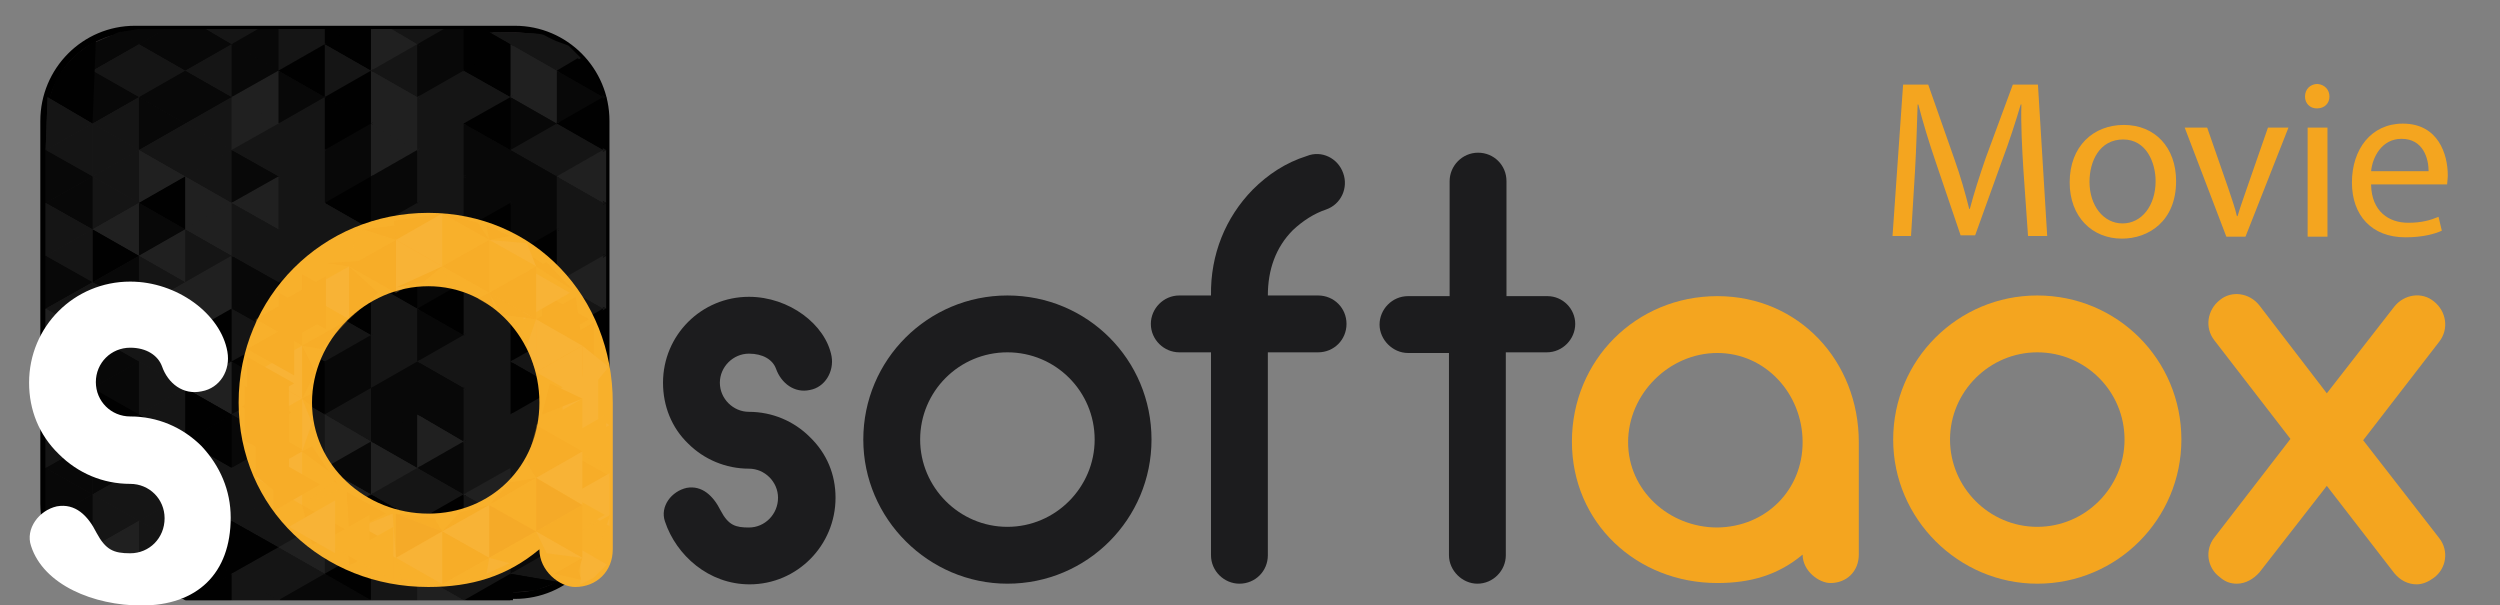 <?xml version="1.0" encoding="utf-8"?>
<!-- Generator: Adobe Illustrator 23.0.2, SVG Export Plug-In . SVG Version: 6.00 Build 0)  -->
<svg version="1.1" xmlns="http://www.w3.org/2000/svg" xmlns:xlink="http://www.w3.org/1999/xlink" x="0px" y="0px"
	 viewBox="0 0 378.2 91.6" style="enable-background:new 0 0 378.2 91.6;" xml:space="preserve">
<rect x="0" y="0" width="378.2" height="91.6" fill="#808080" stroke="none"/>
<style type="text/css">
	.st0{fill:#1C1C1E;}
	.st1{fill:#F4A51F;}
	.st2{fill:#2B2628;stroke:#000000;stroke-miterlimit:10;}
	.st3{fill:#151515;}
	.st4{fill:#010101;}
	.st5{fill:#080808;}
	.st6{fill:#202020;}
	.st7{fill:#FFFFFF;}
	.st8{fill:#F8B02B;}
	.st9{opacity:0.3;}
	.st10{fill:#F4A421;}
	.st11{fill:#F8B850;}
	.st12{fill:#EF9C21;}
</style>
<g id="Layer_1">
	<g>
		<g>
			<path class="st0" d="M126.4,75.3c0,7.2-5.8,13.1-13,13.1c-6.2,0-11.1-4.4-12.8-9.5c-0.8-2.3,1-4.6,3.3-5.1c2.3-0.4,4,1.2,5.1,3.4
				c1.2,2.3,2.3,2.6,4.3,2.6c2.4,0,4.4-2,4.4-4.5c0-2.4-2-4.4-4.4-4.4c-3.5,0-6.8-1.4-9.2-3.8c-2.5-2.4-3.8-5.7-3.8-9.2
				c0-7.2,5.8-13,13-13c6.1,0,11.6,4.2,12.5,9c0.4,2.3-1,4.7-3.3,5.1c-2.3,0.5-4.3-1-5.1-3.2c-0.5-1.4-2-2.3-4.1-2.3
				c-2.4,0-4.4,2-4.4,4.4c0,2.4,2,4.4,4.4,4.4c3.5,0,6.8,1.4,9.2,3.8C125.1,68.6,126.4,71.8,126.4,75.3z"/>
			<path class="st0" d="M130.6,66.5c0-12.1,9.8-21.8,21.8-21.8c12.1,0,21.8,9.7,21.8,21.8c0,12-9.7,21.8-21.8,21.8
				C140.5,88.3,130.6,78.5,130.6,66.5z M139.2,66.5c0,7.2,5.9,13.2,13.2,13.2c7.3,0,13.2-6,13.2-13.2c0-7.3-5.9-13.2-13.2-13.2
				C145.1,53.3,139.2,59.2,139.2,66.5z"/>
			<path class="st0" d="M203.7,49c0,2.4-1.9,4.3-4.3,4.3h-7.6V84c0,2.4-1.9,4.3-4.3,4.3c-2.3,0-4.3-1.9-4.3-4.3V53.3h-4.8
				c-2.3,0-4.3-1.9-4.3-4.3c0-2.3,1.9-4.3,4.3-4.3h4.8c-0.1-6.2,2.2-11.8,6.3-16c2.3-2.3,5-4.1,8.2-5.1c2.2-0.9,4.7,0.3,5.5,2.6
				c0.8,2.2-0.3,4.7-2.6,5.5c-1.8,0.6-3.5,1.7-5,3.1c-2.6,2.6-3.8,6-3.8,9.9h7.6C201.8,44.7,203.7,46.6,203.7,49z"/>
			<path class="st0" d="M238.3,49c0,2.3-1.9,4.3-4.3,4.3h-6.2v30.7c0,2.3-1.9,4.3-4.3,4.3c-2.3,0-4.3-2-4.3-4.3V53.4H213
				c-2.3,0-4.3-2-4.3-4.3c0-2.3,1.9-4.3,4.3-4.3h6.3V27.4c0-2.3,1.9-4.3,4.3-4.3c2.4,0,4.3,1.9,4.3,4.3v17.4h6.2
				C236.4,44.8,238.3,46.7,238.3,49z"/>
			<path class="st1" d="M281.2,66.9v17c0,2.5-1.8,4.3-4.3,4.3c-1.7,0-4.2-1.8-4.2-4.3c-3.7,3.1-7.9,4.3-12.9,4.3
				c-12.2,0-22-9.1-22-21.4s9.7-22,22-22S281.2,54.6,281.2,66.9z M272.7,66.9c0-7.3-5.6-13.5-12.9-13.5c-7.3,0-13.5,6.2-13.5,13.5
				c0,7.3,6.2,12.9,13.5,12.9C267.2,79.7,272.7,74.1,272.7,66.9z"/>
			<path class="st1" d="M286.4,66.5c0-12.1,9.8-21.8,21.8-21.8c12.1,0,21.8,9.7,21.8,21.8c0,12-9.7,21.8-21.8,21.8
				C296.3,88.3,286.4,78.5,286.4,66.5z M295,66.5c0,7.2,5.9,13.2,13.2,13.2c7.3,0,13.2-6,13.2-13.2c0-7.3-5.9-13.2-13.2-13.2
				C301,53.3,295,59.2,295,66.5z"/>
			<path class="st1" d="M369,81.4c1.5,1.9,1.1,4.6-0.8,6c-0.8,0.6-1.7,1-2.6,1c-1.3,0-2.5-0.6-3.4-1.7L352,73.5l-10.2,13.1
				c-0.9,1-2.1,1.7-3.4,1.7c-1,0-1.8-0.3-2.6-1c-1.9-1.4-2.3-4.1-0.8-6l11.5-14.9l-11.5-14.9c-1.5-1.9-1.1-4.6,0.8-6.1
				c1.8-1.5,4.5-1.1,6,0.8L352,59.5l10.2-13.1c1.5-1.9,4.2-2.3,6-0.8c1.9,1.5,2.3,4.2,0.8,6.1l-11.5,14.9L369,81.4z"/>
		</g>
	</g>
	<g>
		<path class="st1" d="M306.1,25.7c-0.2-3.2-0.4-7-0.3-9.9h-0.1c-0.8,2.7-1.7,5.5-2.9,8.7l-4,11.1h-2.2l-3.7-10.9
			c-1.1-3.2-2-6.2-2.7-8.9h-0.1c-0.1,2.9-0.2,6.7-0.4,10.1l-0.6,9.8h-2.8l1.6-22.9h3.8l3.9,11.1c1,2.8,1.7,5.3,2.3,7.7h0.1
			c0.6-2.3,1.4-4.8,2.4-7.7l4.1-11.1h3.8l1.4,22.9h-2.9L306.1,25.7z"/>
		<path class="st1" d="M329.2,27.4c0,6.1-4.2,8.7-8.2,8.7c-4.5,0-7.9-3.3-7.9-8.5c0-5.5,3.6-8.7,8.2-8.7
			C326,18.9,329.2,22.3,329.2,27.4z M316.1,27.5c0,3.6,2.1,6.3,5,6.3c2.9,0,5-2.7,5-6.4c0-2.8-1.4-6.3-4.9-6.3
			C317.6,21.1,316.1,24.4,316.1,27.5z"/>
		<path class="st1" d="M333.9,19.3l3.2,9.2c0.5,1.5,1,2.9,1.3,4.2h0.1c0.4-1.4,0.9-2.7,1.4-4.2l3.2-9.2h3.1l-6.5,16.5h-2.9
			l-6.3-16.5H333.9z"/>
		<path class="st1" d="M352.4,14.6c0,1-0.7,1.8-1.9,1.8c-1.1,0-1.8-0.8-1.8-1.8c0-1.1,0.8-1.9,1.9-1.9
			C351.7,12.8,352.4,13.6,352.4,14.6z M349.1,35.7V19.3h3v16.5H349.1z"/>
		<path class="st1" d="M358.7,28c0.1,4,2.7,5.7,5.6,5.7c2.1,0,3.4-0.4,4.6-0.9l0.5,2.1c-1.1,0.5-2.9,1-5.5,1c-5.1,0-8.1-3.3-8.1-8.3
			c0-5,2.9-8.9,7.7-8.9c5.4,0,6.8,4.7,6.8,7.8c0,0.6-0.1,1.1-0.1,1.4H358.7z M367.4,25.9c0-1.9-0.8-4.9-4.1-4.9
			c-3,0-4.4,2.8-4.6,4.9H367.4z"/>
	</g>
</g>
<g id="Layer_2">
</g>
<g id="Layer_3">
	<path class="st2" d="M91.7,76.2c0,7.7-6.2,13.9-13.8,13.9H20.4c-7.6,0-13.8-6.2-13.8-13.9V18.3c0-7.7,6.2-13.9,13.8-13.9h57.5
		c7.6,0,13.8,6.2,13.8,13.9V76.2z"/>
	<g>
		<polygon class="st3" points="84.1,6.2 84.6,10.7 87.9,8.8 86,6.9 		"/>
		<polygon class="st4" points="91.7,14.7 84.6,10.7 87.9,8.8 89.8,10.7 		"/>
		<polygon class="st5" points="84.6,10.7 91.7,14.7 84.6,18.7 		"/>
		<polygon class="st4" points="91.7,22.7 84.6,18.7 91.7,14.7 		"/>
		<polygon class="st3" points="84.6,18.7 91.7,22.7 84.6,26.7 		"/>
		<polygon class="st6" points="91.7,30.7 84.6,26.7 91.7,22.7 		"/>
		<polygon class="st3" points="84.6,26.7 91.7,30.7 84.6,34.7 		"/>
		<polygon class="st3" points="91.7,38.7 84.6,34.7 91.7,30.7 		"/>
		<polygon class="st3" points="84.6,34.7 91.7,38.7 84.6,42.7 		"/>
		<polygon class="st6" points="91.7,46.7 84.6,42.7 91.7,38.7 		"/>
		<polygon class="st3" points="84.6,42.7 91.7,46.7 84.6,50.7 		"/>
		<polygon class="st4" points="91.7,54.7 84.6,50.7 91.7,46.7 		"/>
		<polygon class="st3" points="84.6,50.7 91.7,54.7 84.6,58.7 		"/>
		<polygon class="st5" points="91.7,62.7 84.6,58.7 91.7,54.7 		"/>
		<polygon class="st3" points="84.6,58.7 91.7,62.7 84.6,66.8 		"/>
		<polygon class="st5" points="91.7,70.8 84.6,66.8 91.7,62.7 		"/>
		<polygon class="st3" points="84.6,66.8 91.7,70.8 84.6,74.8 		"/>
		<polygon class="st3" points="91.7,78.8 84.6,74.8 91.7,70.8 		"/>
		<polygon class="st4" points="84.6,74.8 91.7,78.8 84.6,82.8 		"/>
		<path class="st6" d="M88.7,85.1l-4-2.3l7.1-4c0,0-0.9,2.8-1.3,3.7C90.1,83.2,88.7,85.1,88.7,85.1z"/>
		<polygon class="st5" points="84.6,88 86.7,87 88.7,85.1 84.6,82.8 84.6,88 		"/>
		<path class="st3" d="M79.5,5l-5.1-0.1l10.3,5.8l-0.6-4.5c0,0-1.1-0.5-1.8-0.9C81.6,5,79.5,5,79.5,5z"/>
		<polygon class="st6" points="77.6,6.7 84.6,10.7 77.6,14.7 		"/>
		<polygon class="st6" points="84.6,18.7 77.6,14.7 84.6,10.7 		"/>
		<polygon class="st5" points="77.6,14.7 84.6,18.7 77.6,22.7 		"/>
		<polygon class="st3" points="84.6,26.7 77.6,22.7 84.6,18.7 		"/>
		<polygon class="st5" points="77.6,22.7 84.6,26.7 77.6,30.7 		"/>
		<polygon class="st5" points="84.6,34.7 77.6,30.7 84.6,26.7 		"/>
		<polygon class="st5" points="77.6,30.7 84.6,34.7 77.6,38.7 		"/>
		<polygon class="st4" points="84.6,42.7 77.6,38.7 84.6,34.7 		"/>
		<polygon class="st4" points="77.6,38.7 84.6,42.7 77.6,46.7 		"/>
		<polygon class="st3" points="84.6,50.7 77.6,46.7 84.6,42.7 		"/>
		<polygon class="st4" points="77.6,46.7 84.6,50.7 77.6,54.7 		"/>
		<polygon class="st3" points="84.6,58.7 77.6,54.7 84.6,50.7 		"/>
		<polygon class="st4" points="77.6,54.7 84.6,58.7 77.6,62.7 		"/>
		<polygon class="st3" points="84.6,66.8 77.6,62.7 84.6,58.7 		"/>
		<polygon class="st3" points="77.6,62.7 84.6,66.8 77.6,70.8 		"/>
		<polygon class="st3" points="84.6,74.8 77.6,70.8 84.6,66.8 		"/>
		<polygon class="st3" points="77.6,70.8 84.6,74.8 77.6,78.8 		"/>
		<polygon class="st3" points="84.6,82.8 77.6,78.8 84.6,74.8 		"/>
		<polygon class="st5" points="77.6,78.8 84.6,82.8 77.6,86.8 		"/>
		<polygon class="st3" points="84.6,88 84.6,82.8 77.6,86.8 84.6,88 		"/>
		<polygon class="st4" points="84.6,88 77.6,86.8 77.6,89.6 81.1,89.3 		"/>
		<polygon class="st4" points="70.5,4.4 70.5,10.7 77.6,6.7 73.6,4.4 		"/>
		<polygon class="st4" points="77.6,14.7 70.5,10.7 77.6,6.7 		"/>
		<polygon class="st3" points="70.5,10.7 77.6,14.7 70.5,18.7 		"/>
		<polygon class="st4" points="77.6,22.7 70.5,18.7 77.6,14.7 		"/>
		<polygon class="st5" points="70.5,18.7 77.6,22.7 70.5,26.7 		"/>
		<polygon class="st5" points="77.6,30.7 70.5,26.7 77.6,22.7 		"/>
		<polygon class="st5" points="70.5,26.7 77.6,30.7 70.5,34.7 		"/>
		<polygon class="st4" points="77.6,38.7 70.5,34.7 77.6,30.7 		"/>
		<polygon class="st3" points="70.5,34.7 77.6,38.7 70.5,42.7 		"/>
		<polygon class="st6" points="77.6,46.7 70.5,42.7 77.6,38.7 		"/>
		<polygon class="st3" points="70.5,42.7 77.6,46.7 70.5,50.7 		"/>
		<polygon class="st3" points="77.6,54.7 70.5,50.7 77.6,46.7 		"/>
		<polygon class="st3" points="70.5,50.7 77.6,54.7 70.5,58.7 		"/>
		<polygon class="st3" points="77.6,62.7 70.5,58.7 77.6,54.7 		"/>
		<polygon class="st3" points="70.5,58.7 77.6,62.7 70.5,66.8 		"/>
		<polygon class="st3" points="77.6,70.8 70.5,66.8 77.6,62.7 		"/>
		<polygon class="st3" points="70.5,66.8 77.6,70.8 70.5,74.8 		"/>
		<polygon class="st6" points="77.6,78.8 70.5,74.8 77.6,70.8 		"/>
		<polygon class="st3" points="70.5,74.8 77.6,78.8 70.5,82.8 		"/>
		<polygon class="st3" points="77.6,86.8 70.5,82.8 77.6,78.8 		"/>
		<polygon class="st3" points="70.6,90.8 77.6,86.8 70.5,82.8 70.5,90.8 		"/>
		<polygon class="st4" points="77.6,90.8 77.6,86.8 70.6,90.8 		"/>
		<polygon class="st3" points="63.5,4.4 63.5,6.7 67.4,4.4 		"/>
		<polygon class="st5" points="67.4,4.4 63.5,6.7 70.5,10.7 70.5,4.4 		"/>
		<polygon class="st5" points="63.5,6.7 70.5,10.7 63.5,14.7 		"/>
		<polygon class="st3" points="70.5,18.7 63.5,14.7 70.5,10.7 		"/>
		<polygon class="st3" points="63.5,14.7 70.5,18.7 63.5,22.7 		"/>
		<polygon class="st3" points="70.5,26.7 63.5,22.7 70.5,18.7 		"/>
		<polygon class="st3" points="63.5,22.7 70.5,26.7 63.5,30.7 		"/>
		<polygon class="st3" points="70.5,34.7 63.5,30.7 70.5,26.7 		"/>
		<polygon class="st3" points="63.5,30.7 70.5,34.7 63.5,38.7 		"/>
		<polygon class="st3" points="70.5,42.7 63.5,38.7 70.5,34.7 		"/>
		<polygon class="st5" points="63.5,38.7 70.5,42.7 63.5,46.7 		"/>
		<polygon class="st4" points="70.5,50.7 63.5,46.7 70.5,42.7 		"/>
		<polygon class="st5" points="63.5,46.7 70.5,50.7 63.5,54.7 		"/>
		<polygon class="st3" points="70.5,58.7 63.5,54.7 70.5,50.7 		"/>
		<polygon class="st5" points="63.5,54.7 70.5,58.7 63.5,62.7 		"/>
		<polygon class="st5" points="70.5,66.8 63.5,62.7 70.5,58.7 		"/>
		<polygon class="st6" points="63.5,62.7 70.5,66.8 63.5,70.8 		"/>
		<polygon class="st5" points="70.5,74.8 63.5,70.8 70.5,66.8 		"/>
		<polygon class="st3" points="63.5,70.8 70.5,74.8 63.5,78.8 		"/>
		<polygon class="st4" points="70.5,82.8 63.5,78.8 70.5,74.8 		"/>
		<polygon class="st4" points="63.5,78.8 70.5,82.8 63.5,86.8 		"/>
		<polygon class="st3" points="70.5,90.8 70.5,82.8 63.5,86.8 70.5,90.8 		"/>
		<polygon class="st6" points="70.5,90.8 63.5,86.8 63.5,90.8 		"/>
		<polygon class="st3" points="59.5,4.4 63.5,6.7 63.5,4.4 		"/>
		<polygon class="st6" points="56.4,4.4 56.4,10.7 63.5,6.7 59.5,4.4 		"/>
		<polygon class="st3" points="63.5,14.7 56.4,10.7 63.5,6.7 		"/>
		<polygon class="st6" points="56.4,10.7 63.5,14.7 56.4,18.7 		"/>
		<polygon class="st6" points="63.5,22.7 56.4,18.7 63.5,14.7 		"/>
		<polygon class="st6" points="56.4,18.7 63.5,22.7 56.4,26.7 		"/>
		<polygon class="st5" points="63.5,30.7 56.4,26.7 63.5,22.7 		"/>
		<polygon class="st5" points="56.4,26.7 63.5,30.7 56.4,34.7 		"/>
		<polygon class="st3" points="63.5,38.7 56.4,34.7 63.5,30.7 		"/>
		<polygon class="st6" points="56.4,34.7 63.5,38.7 56.4,42.7 		"/>
		<polygon class="st4" points="63.5,46.7 56.4,42.7 63.5,38.7 		"/>
		<polygon class="st3" points="56.4,42.7 63.5,46.7 56.4,50.7 		"/>
		<polygon class="st3" points="63.5,54.7 56.4,50.7 63.5,46.7 		"/>
		<polygon class="st3" points="56.4,50.7 63.5,54.7 56.4,58.7 		"/>
		<polygon class="st5" points="63.5,62.7 56.4,58.7 63.5,54.7 		"/>
		<polygon class="st5" points="56.4,58.7 63.5,62.7 56.4,66.8 		"/>
		<polygon class="st5" points="63.5,70.8 56.4,66.8 63.5,62.7 		"/>
		<polygon class="st6" points="56.4,66.8 63.5,70.8 56.4,74.8 		"/>
		<polygon class="st3" points="63.5,78.8 56.4,74.8 63.5,70.8 		"/>
		<polygon class="st4" points="56.4,74.8 63.5,78.8 56.4,82.8 		"/>
		<polygon class="st3" points="63.5,86.8 56.4,82.8 63.5,78.8 		"/>
		<polygon class="st3" points="56.4,90.8 63.5,86.8 56.4,82.8 56.4,90.8 		"/>
		<polygon class="st3" points="63.5,90.8 63.5,86.8 56.4,90.8 		"/>
		<polygon class="st4" points="49.3,4.4 49.3,6.7 53.3,4.4 		"/>
		<polygon class="st4" points="53.3,4.4 49.3,6.7 56.4,10.7 56.4,4.4 		"/>
		<polygon class="st3" points="49.3,6.7 56.4,10.7 49.3,14.7 		"/>
		<polygon class="st4" points="56.4,18.7 49.3,14.7 56.4,10.7 		"/>
		<polygon class="st4" points="49.3,14.7 56.4,18.7 49.3,22.7 		"/>
		<polygon class="st5" points="56.4,26.7 49.3,22.7 56.4,18.7 		"/>
		<polygon class="st5" points="49.3,22.7 56.4,26.7 49.3,30.7 		"/>
		<polygon class="st4" points="56.4,34.7 49.3,30.7 56.4,26.7 		"/>
		<polygon class="st3" points="49.3,30.7 56.4,34.7 49.3,38.7 		"/>
		<polygon class="st6" points="56.4,42.7 49.3,38.7 56.4,34.7 		"/>
		<polygon class="st5" points="49.3,38.7 56.4,42.7 49.3,46.7 		"/>
		<polygon class="st4" points="56.4,50.7 49.3,46.7 56.4,42.7 		"/>
		<polygon class="st3" points="49.3,46.7 56.4,50.7 49.3,54.7 		"/>
		<polygon class="st5" points="56.4,58.7 49.3,54.7 56.4,50.7 		"/>
		<polygon class="st5" points="49.3,54.7 56.4,58.7 49.3,62.7 		"/>
		<polygon class="st3" points="56.4,66.8 49.3,62.7 56.4,58.7 		"/>
		<polygon class="st6" points="49.3,62.7 56.4,66.8 49.3,70.8 		"/>
		<polygon class="st5" points="56.4,74.8 49.3,70.8 56.4,66.8 		"/>
		<polygon class="st6" points="49.3,70.8 56.4,74.8 49.3,78.8 		"/>
		<polygon class="st4" points="56.4,82.8 49.3,78.8 56.4,74.8 		"/>
		<polygon class="st3" points="49.3,78.8 56.4,82.8 49.3,86.8 		"/>
		<polygon class="st4" points="56.4,90.8 56.4,82.8 49.3,86.8 56.3,90.8 		"/>
		<polygon class="st5" points="56.3,90.8 49.3,86.8 49.3,90.8 		"/>
		<polygon class="st3" points="45.3,4.4 49.3,6.7 49.3,4.4 		"/>
		<polygon class="st3" points="42.3,4.4 42.3,10.7 49.3,6.7 45.3,4.4 		"/>
		<polygon class="st4" points="49.3,14.7 42.3,10.7 49.3,6.7 		"/>
		<polygon class="st5" points="42.3,10.7 49.3,14.7 42.3,18.7 		"/>
		<polygon class="st3" points="49.3,22.7 42.3,18.7 49.3,14.7 		"/>
		<polygon class="st3" points="42.3,18.7 49.3,22.7 42.3,26.7 		"/>
		<polygon class="st3" points="49.3,30.7 42.3,26.7 49.3,22.7 		"/>
		<polygon class="st3" points="42.3,26.7 49.3,30.7 42.3,34.7 		"/>
		<polygon class="st3" points="49.3,38.7 42.3,34.7 49.3,30.7 		"/>
		<polygon class="st3" points="42.3,34.7 49.3,38.7 42.3,42.7 		"/>
		<polygon class="st5" points="49.3,46.7 42.3,42.7 49.3,38.7 		"/>
		<polygon class="st4" points="42.3,42.7 49.3,46.7 42.3,50.7 		"/>
		<polygon class="st3" points="49.3,54.7 42.3,50.7 49.3,46.7 		"/>
		<polygon class="st4" points="42.3,50.7 49.3,54.7 42.3,58.7 		"/>
		<polygon class="st4" points="49.3,62.7 42.3,58.7 49.3,54.7 		"/>
		<polygon class="st3" points="42.3,58.7 49.3,62.7 42.3,66.8 		"/>
		<polygon class="st3" points="49.3,70.8 42.3,66.8 49.3,62.7 		"/>
		<polygon class="st4" points="42.3,66.8 49.3,70.8 42.3,74.8 		"/>
		<polygon class="st3" points="49.3,78.8 42.3,74.8 49.3,70.8 		"/>
		<polygon class="st3" points="42.3,74.8 49.3,78.8 42.3,82.8 		"/>
		<polygon class="st6" points="49.3,86.8 42.3,82.8 49.3,78.8 		"/>
		<polygon class="st3" points="42.3,90.8 49.3,86.8 42.3,82.8 42.3,90.8 		"/>
		<polygon class="st5" points="49.3,90.8 49.3,86.8 42.3,90.8 		"/>
		<polygon class="st3" points="35.2,4.4 35.2,6.7 39.2,4.4 		"/>
		<polygon class="st5" points="39.2,4.4 35.2,6.7 42.3,10.7 42.3,4.4 		"/>
		<polygon class="st5" points="35.2,6.7 42.3,10.7 35.2,14.7 		"/>
		<polygon class="st6" points="42.3,18.7 35.2,14.7 42.3,10.7 		"/>
		<polygon class="st6" points="35.2,14.7 42.3,18.7 35.2,22.7 		"/>
		<polygon class="st3" points="42.3,26.7 35.2,22.7 42.3,18.7 		"/>
		<polygon class="st5" points="35.2,22.7 42.3,26.7 35.2,30.7 		"/>
		<polygon class="st6" points="42.3,34.7 35.2,30.7 42.3,26.7 		"/>
		<polygon class="st3" points="35.2,30.7 42.3,34.7 35.2,38.7 		"/>
		<polygon class="st3" points="42.3,42.7 35.2,38.7 42.3,34.7 		"/>
		<polygon class="st5" points="35.2,38.7 42.3,42.7 35.2,46.7 		"/>
		<polygon class="st5" points="42.3,50.7 35.2,46.7 42.3,42.7 		"/>
		<polygon class="st3" points="35.2,46.7 42.3,50.7 35.2,54.7 		"/>
		<polygon class="st4" points="42.3,58.7 35.2,54.7 42.3,50.7 		"/>
		<polygon class="st5" points="35.2,54.7 42.3,58.7 35.2,62.7 		"/>
		<polygon class="st3" points="42.3,66.8 35.2,62.7 42.3,58.7 		"/>
		<polygon class="st5" points="35.2,62.7 42.3,66.8 35.2,70.8 		"/>
		<polygon class="st3" points="42.3,74.8 35.2,70.8 42.3,66.8 		"/>
		<polygon class="st3" points="35.2,70.8 42.3,74.8 35.2,78.8 		"/>
		<polygon class="st3" points="42.3,82.8 35.2,78.8 42.3,74.8 		"/>
		<polygon class="st4" points="35.2,78.8 42.3,82.8 35.2,86.8 		"/>
		<polygon class="st3" points="42.3,90.8 42.3,82.8 35.2,86.8 42.2,90.8 		"/>
		<polygon class="st3" points="42.2,90.8 35.2,86.8 35.2,90.8 		"/>
		<polygon class="st3" points="31.2,4.4 35.2,6.7 35.2,4.4 		"/>
		<polygon class="st5" points="28.1,4.4 28.1,10.7 35.2,6.7 31.2,4.4 		"/>
		<polygon class="st3" points="35.2,14.7 28.1,10.7 35.2,6.7 		"/>
		<polygon class="st5" points="28.1,10.7 35.2,14.7 28.1,18.7 		"/>
		<polygon class="st3" points="35.2,22.7 28.1,18.7 35.2,14.7 		"/>
		<polygon class="st3" points="28.1,18.7 35.2,22.7 28.1,26.7 		"/>
		<polygon class="st3" points="35.2,30.7 28.1,26.7 35.2,22.7 		"/>
		<polygon class="st6" points="28.1,26.7 35.2,30.7 28.1,34.7 		"/>
		<polygon class="st6" points="35.2,38.7 28.1,34.7 35.2,30.7 		"/>
		<polygon class="st3" points="28.1,34.7 35.2,38.7 28.1,42.7 		"/>
		<polygon class="st6" points="35.2,46.7 28.1,42.7 35.2,38.7 		"/>
		<polygon class="st6" points="28.1,42.7 35.2,46.7 28.1,50.7 		"/>
		<polygon class="st4" points="35.2,54.7 28.1,50.7 35.2,46.7 		"/>
		<polygon class="st5" points="28.1,50.7 35.2,54.7 28.1,58.7 		"/>
		<polygon class="st6" points="35.2,62.7 28.1,58.7 35.2,54.7 		"/>
		<polygon class="st4" points="28.1,58.7 35.2,62.7 28.1,66.8 		"/>
		<polygon class="st4" points="35.2,70.8 28.1,66.8 35.2,62.7 		"/>
		<polygon class="st3" points="28.1,66.8 35.2,70.8 28.1,74.8 		"/>
		<polygon class="st3" points="35.2,78.8 28.1,74.8 35.2,70.8 		"/>
		<polygon class="st3" points="28.1,74.8 35.2,78.8 28.1,82.8 		"/>
		<polygon class="st4" points="35.2,86.8 28.1,82.8 35.2,78.8 		"/>
		<polygon class="st4" points="28.2,90.8 35.2,86.8 28.1,82.8 28.1,90.8 		"/>
		<polygon class="st4" points="35.2,90.8 35.2,86.8 28.2,90.8 		"/>
		<polygon class="st5" points="21.1,4.4 21.1,6.7 25,4.4 		"/>
		<polygon class="st5" points="25,4.4 21.1,6.7 28.1,10.7 28.1,4.4 		"/>
		<polygon class="st3" points="21.1,6.7 28.1,10.7 21.1,14.7 		"/>
		<polygon class="st5" points="28.1,18.7 21.1,14.7 28.1,10.7 		"/>
		<polygon class="st5" points="21.1,14.7 28.1,18.7 21.1,22.7 		"/>
		<polygon class="st3" points="28.1,26.7 21.1,22.7 28.1,18.7 		"/>
		<polygon class="st6" points="21.1,22.7 28.1,26.7 21.1,30.7 		"/>
		<polygon class="st4" points="28.1,34.7 21.1,30.7 28.1,26.7 		"/>
		<polygon class="st5" points="21.1,30.7 28.1,34.7 21.1,38.7 		"/>
		<polygon class="st6" points="28.1,42.7 21.1,38.7 28.1,34.7 		"/>
		<polygon class="st3" points="21.1,38.7 28.1,42.7 21.1,46.7 		"/>
		<polygon class="st6" points="28.1,50.7 21.1,46.7 28.1,42.7 		"/>
		<polygon class="st3" points="21.1,46.7 28.1,50.7 21.1,54.7 		"/>
		<polygon class="st3" points="28.1,58.7 21.1,54.7 28.1,50.7 		"/>
		<polygon class="st3" points="21.1,54.7 28.1,58.7 21.1,62.7 		"/>
		<polygon class="st3" points="28.1,66.8 21.1,62.7 28.1,58.7 		"/>
		<polygon class="st4" points="21.1,62.7 28.1,66.8 21.1,70.8 		"/>
		<polygon class="st3" points="28.1,74.8 21.1,70.8 28.1,66.8 		"/>
		<polygon class="st3" points="21.1,70.8 28.1,74.8 21.1,78.8 		"/>
		<polygon class="st3" points="28.1,82.8 21.1,78.8 28.1,74.8 		"/>
		<polygon class="st3" points="21.1,78.8 28.1,82.8 21.1,86.8 		"/>
		<polygon class="st5" points="28.1,90.8 28.1,82.8 21.1,86.8 28.1,90.8 		"/>
		<polygon class="st3" points="28.1,89.6 21.1,86.8 21.1,89.6 		"/>
		<polygon class="st5" points="18,4.9 21.1,6.7 21.1,4.4 		"/>
		<polygon class="st5" points="14.5,6.4 14,10.7 21.1,6.7 18.2,4.8 		"/>
		<polygon class="st3" points="21.1,14.7 14,10.7 21.1,6.7 		"/>
		<polygon class="st5" points="14,10.7 21.1,14.7 14,18.7 		"/>
		<polygon class="st3" points="21.1,22.7 14,18.7 21.1,14.7 		"/>
		<polygon class="st3" points="14,18.7 21.1,22.7 14,26.7 		"/>
		<polygon class="st3" points="21.1,30.7 14,26.7 21.1,22.7 		"/>
		<polygon class="st3" points="14,26.7 21.1,30.7 14,34.7 		"/>
		<polygon class="st6" points="21.1,38.7 14,34.7 21.1,30.7 		"/>
		<polygon class="st4" points="14,34.7 21.1,38.7 14,42.7 		"/>
		<polygon class="st5" points="21.1,46.7 14,42.7 21.1,38.7 		"/>
		<polygon class="st3" points="14,42.7 21.1,46.7 14,50.7 		"/>
		<polygon class="st3" points="21.1,54.7 14,50.7 21.1,46.7 		"/>
		<polygon class="st5" points="14,50.7 21.1,54.7 14,58.7 		"/>
		<polygon class="st5" points="21.1,62.7 14,58.7 21.1,54.7 		"/>
		<polygon class="st4" points="14,58.7 21.1,62.7 14,66.8 		"/>
		<polygon class="st5" points="21.1,70.8 14,66.8 21.1,62.7 		"/>
		<polygon class="st5" points="14,66.8 21.1,70.8 14,74.8 		"/>
		<polygon class="st3" points="21.1,78.8 14,74.8 21.1,70.8 		"/>
		<polygon class="st3" points="14,74.8 21.1,78.8 14,82.8 		"/>
		<polygon class="st6" points="21.1,86.8 14,82.8 21.1,78.8 		"/>
		<polygon class="st6" points="14.5,88.1 21.1,86.8 14,82.8 13.8,87.7 		"/>
		<path class="st5" d="M21.1,89.5v-2.8l-4.3,2.3c0,0,1.6,0.4,2.1,0.5C19.4,89.6,21.1,89.5,21.1,89.5z"/>
		<path class="st4" d="M14,18.7l-6.5-3.8c0,0,0.8-2.7,1.3-3.4c0.5-0.8,1.6-2.1,2.3-2.8c0.7-0.8,3.4-2.6,3.4-2.6L14,18.7z"/>
		<polygon class="st3" points="7.2,14.7 14,18.7 6.9,22.7 		"/>
		<polygon class="st3" points="14,26.7 6.9,22.7 14,18.7 		"/>
		<polygon class="st5" points="6.9,22.7 14,26.7 6.9,30.7 		"/>
		<polygon class="st5" points="14,34.7 6.9,30.7 14,26.7 		"/>
		<polygon class="st3" points="6.9,30.7 14,34.7 6.9,38.7 		"/>
		<polygon class="st3" points="14,42.7 6.9,38.7 14,34.7 		"/>
		<polygon class="st5" points="6.9,38.7 14,42.7 6.9,46.7 		"/>
		<polygon class="st3" points="14,50.7 6.9,46.7 14,42.7 		"/>
		<polygon class="st6" points="6.9,46.7 14,50.7 6.9,54.7 		"/>
		<polygon class="st4" points="14,58.7 6.9,54.7 14,50.7 		"/>
		<polygon class="st3" points="6.9,54.7 14,58.7 6.9,62.7 		"/>
		<polygon class="st6" points="14,66.8 6.9,62.7 14,58.7 		"/>
		<polygon class="st3" points="6.9,62.7 14,66.8 6.9,70.8 		"/>
		<polygon class="st5" points="14,74.8 6.9,70.8 14,66.8 		"/>
		<polygon class="st5" points="6.9,70.8 14,74.8 6.9,78.8 		"/>
		<polygon class="st5" points="14,82.8 6.9,78.8 14,74.8 		"/>
		<polygon class="st5" points="6.9,78.8 14,82.8 9,83.7 		"/>
		<path class="st4" d="M13.8,87.7l0.2-5l-4.6,1c0,0,0.8,1,1.3,1.6C11.6,86.4,13.8,87.7,13.8,87.7z"/>
	</g>
	<g>
		<polygon class="st3" points="83.6,6.2 84.2,10.7 87.4,8.8 85.5,6.9 		"/>
		<polygon class="st4" points="91.2,14.7 84.2,10.7 87.4,8.8 89.4,10.7 		"/>
		<polygon class="st5" points="84.2,10.7 91.2,14.7 84.2,18.7 		"/>
		<polygon class="st4" points="91.2,22.7 84.2,18.7 91.2,14.7 		"/>
		<polygon class="st3" points="84.2,18.7 91.2,22.7 84.2,26.7 		"/>
		<polygon class="st6" points="91.2,30.7 84.2,26.7 91.2,22.7 		"/>
		<polygon class="st3" points="84.2,26.7 91.2,30.7 84.2,34.7 		"/>
		<polygon class="st3" points="91.2,38.7 84.2,34.7 91.2,30.7 		"/>
		<polygon class="st3" points="84.2,34.7 91.2,38.7 84.2,42.7 		"/>
		<polygon class="st6" points="91.2,46.7 84.2,42.7 91.2,38.7 		"/>
		<polygon class="st3" points="84.2,42.7 91.2,46.7 84.2,50.7 		"/>
		<polygon class="st4" points="91.2,54.7 84.2,50.7 91.2,46.7 		"/>
		<polygon class="st3" points="84.2,50.7 91.2,54.7 84.2,58.7 		"/>
		<polygon class="st5" points="91.2,62.7 84.2,58.7 91.2,54.7 		"/>
		<polygon class="st3" points="84.2,58.7 91.2,62.7 84.2,66.8 		"/>
		<polygon class="st5" points="91.2,70.8 84.2,66.8 91.2,62.7 		"/>
		<polygon class="st3" points="84.2,66.8 91.2,70.8 84.2,74.8 		"/>
		<polygon class="st3" points="91.2,78.8 84.2,74.8 91.2,70.8 		"/>
		<polygon class="st4" points="84.2,74.8 91.2,78.8 84.2,82.8 		"/>
		<path class="st6" d="M88.2,85.1l-4-2.3l7-4c0,0-0.8,2.8-1.3,3.7C89.6,83.2,88.2,85.1,88.2,85.1z"/>
		<polygon class="st5" points="84.2,88 86.2,87 88.2,85.1 84.2,82.8 84.2,88 		"/>
		<path class="st3" d="M79.1,5L74,4.9l10.2,5.8l-0.6-4.5c0,0-1.1-0.5-1.8-0.9C81.2,5,79.1,5,79.1,5z"/>
		<polygon class="st6" points="77.2,6.7 84.2,10.7 77.2,14.7 		"/>
		<polygon class="st6" points="84.2,18.7 77.2,14.7 84.2,10.7 		"/>
		<polygon class="st5" points="77.2,14.7 84.2,18.7 77.2,22.7 		"/>
		<polygon class="st3" points="84.2,26.7 77.2,22.7 84.2,18.7 		"/>
		<polygon class="st5" points="77.2,22.7 84.2,26.7 77.2,30.7 		"/>
		<polygon class="st5" points="84.2,34.7 77.2,30.7 84.2,26.7 		"/>
		<polygon class="st5" points="77.2,30.7 84.2,34.7 77.2,38.7 		"/>
		<polygon class="st4" points="84.2,42.7 77.2,38.7 84.2,34.7 		"/>
		<polygon class="st4" points="77.2,38.7 84.2,42.7 77.2,46.7 		"/>
		<polygon class="st3" points="84.2,50.7 77.2,46.7 84.2,42.7 		"/>
		<polygon class="st4" points="77.2,46.7 84.2,50.7 77.2,54.7 		"/>
		<polygon class="st3" points="84.2,58.7 77.2,54.7 84.2,50.7 		"/>
		<polygon class="st4" points="77.2,54.7 84.2,58.7 77.2,62.7 		"/>
		<polygon class="st3" points="84.2,66.8 77.2,62.7 84.2,58.7 		"/>
		<polygon class="st3" points="77.2,62.7 84.2,66.8 77.2,70.8 		"/>
		<polygon class="st3" points="84.2,74.8 77.2,70.8 84.2,66.8 		"/>
		<polygon class="st3" points="77.2,70.8 84.2,74.8 77.2,78.8 		"/>
		<polygon class="st3" points="84.2,82.8 77.2,78.8 84.2,74.8 		"/>
		<polygon class="st5" points="77.2,78.8 84.2,82.8 77.2,86.8 		"/>
		<polygon class="st3" points="84.2,88 84.2,82.8 77.2,86.8 84.2,88 		"/>
		<polygon class="st4" points="84.2,88 77.2,86.8 77.2,89.6 80.7,89.3 		"/>
		<polygon class="st4" points="70.1,4.4 70.1,10.7 77.2,6.7 73.2,4.4 		"/>
		<polygon class="st4" points="77.2,14.7 70.1,10.7 77.2,6.7 		"/>
		<polygon class="st3" points="70.1,10.7 77.2,14.7 70.1,18.7 		"/>
		<polygon class="st4" points="77.2,22.7 70.1,18.7 77.2,14.7 		"/>
		<polygon class="st5" points="70.1,18.7 77.2,22.7 70.1,26.7 		"/>
		<polygon class="st5" points="77.2,30.7 70.1,26.7 77.2,22.7 		"/>
		<polygon class="st5" points="70.1,26.7 77.2,30.7 70.1,34.7 		"/>
		<polygon class="st4" points="77.2,38.7 70.1,34.7 77.2,30.7 		"/>
		<polygon class="st3" points="70.1,34.7 77.2,38.7 70.1,42.7 		"/>
		<polygon class="st6" points="77.2,46.7 70.1,42.7 77.2,38.7 		"/>
		<polygon class="st3" points="70.1,42.7 77.2,46.7 70.1,50.7 		"/>
		<polygon class="st3" points="77.2,54.7 70.1,50.7 77.2,46.7 		"/>
		<polygon class="st3" points="70.1,50.7 77.2,54.7 70.1,58.7 		"/>
		<polygon class="st3" points="77.2,62.7 70.1,58.7 77.2,54.7 		"/>
		<polygon class="st3" points="70.1,58.7 77.2,62.7 70.1,66.8 		"/>
		<polygon class="st3" points="77.2,70.8 70.1,66.8 77.2,62.7 		"/>
		<polygon class="st3" points="70.1,66.8 77.2,70.8 70.1,74.8 		"/>
		<polygon class="st6" points="77.2,78.8 70.1,74.8 77.2,70.8 		"/>
		<polygon class="st3" points="70.1,74.8 77.2,78.8 70.1,82.8 		"/>
		<polygon class="st3" points="77.2,86.8 70.1,82.8 77.2,78.8 		"/>
		<polygon class="st3" points="70.2,90.8 77.2,86.8 70.1,82.8 70.1,90.8 		"/>
		<polygon class="st4" points="77.2,90.8 77.2,86.8 70.2,90.8 		"/>
		<polygon class="st3" points="63.1,4.4 63.1,6.7 67.1,4.4 		"/>
		<polygon class="st5" points="67.1,4.4 63.1,6.7 70.1,10.7 70.1,4.4 		"/>
		<polygon class="st5" points="63.1,6.7 70.1,10.7 63.1,14.7 		"/>
		<polygon class="st3" points="70.1,18.7 63.1,14.7 70.1,10.7 		"/>
		<polygon class="st3" points="63.1,14.7 70.1,18.7 63.1,22.7 		"/>
		<polygon class="st3" points="70.1,26.7 63.1,22.7 70.1,18.7 		"/>
		<polygon class="st3" points="63.1,22.7 70.1,26.7 63.1,30.7 		"/>
		<polygon class="st3" points="70.1,34.7 63.1,30.7 70.1,26.7 		"/>
		<polygon class="st3" points="63.1,30.7 70.1,34.7 63.1,38.7 		"/>
		<polygon class="st3" points="70.1,42.7 63.1,38.7 70.1,34.7 		"/>
		<polygon class="st5" points="63.1,38.7 70.1,42.7 63.1,46.7 		"/>
		<polygon class="st4" points="70.1,50.7 63.1,46.7 70.1,42.7 		"/>
		<polygon class="st5" points="63.1,46.7 70.1,50.7 63.1,54.7 		"/>
		<polygon class="st3" points="70.1,58.7 63.1,54.7 70.1,50.7 		"/>
		<polygon class="st5" points="63.1,54.7 70.1,58.7 63.1,62.7 		"/>
		<polygon class="st5" points="70.1,66.8 63.1,62.7 70.1,58.7 		"/>
		<polygon class="st6" points="63.1,62.7 70.1,66.8 63.1,70.8 		"/>
		<polygon class="st5" points="70.1,74.8 63.1,70.8 70.1,66.8 		"/>
		<polygon class="st3" points="63.1,70.8 70.1,74.8 63.1,78.8 		"/>
		<polygon class="st4" points="70.1,82.8 63.1,78.8 70.1,74.8 		"/>
		<polygon class="st4" points="63.1,78.8 70.1,82.8 63.1,86.8 		"/>
		<polygon class="st3" points="70.1,90.8 70.1,82.8 63.1,86.8 70.1,90.8 		"/>
		<polygon class="st6" points="70.1,90.8 63.1,86.8 63.1,90.8 		"/>
		<polygon class="st3" points="59.2,4.4 63.1,6.7 63.1,4.4 		"/>
		<polygon class="st6" points="56.1,4.4 56.1,10.7 63.1,6.7 59.2,4.4 		"/>
		<polygon class="st3" points="63.1,14.7 56.1,10.7 63.1,6.7 		"/>
		<polygon class="st6" points="56.1,10.7 63.1,14.7 56.1,18.7 		"/>
		<polygon class="st6" points="63.1,22.7 56.1,18.7 63.1,14.7 		"/>
		<polygon class="st6" points="56.1,18.7 63.1,22.7 56.1,26.7 		"/>
		<polygon class="st5" points="63.1,30.7 56.1,26.7 63.1,22.7 		"/>
		<polygon class="st5" points="56.1,26.7 63.1,30.7 56.1,34.7 		"/>
		<polygon class="st3" points="63.1,38.7 56.1,34.7 63.1,30.7 		"/>
		<polygon class="st6" points="56.1,34.7 63.1,38.7 56.1,42.7 		"/>
		<polygon class="st4" points="63.1,46.7 56.1,42.7 63.1,38.7 		"/>
		<polygon class="st3" points="56.1,42.7 63.1,46.7 56.1,50.7 		"/>
		<polygon class="st3" points="63.1,54.7 56.1,50.7 63.1,46.7 		"/>
		<polygon class="st3" points="56.1,50.7 63.1,54.7 56.1,58.7 		"/>
		<polygon class="st5" points="63.1,62.7 56.1,58.7 63.1,54.7 		"/>
		<polygon class="st5" points="56.1,58.7 63.1,62.7 56.1,66.8 		"/>
		<polygon class="st5" points="63.1,70.8 56.1,66.8 63.1,62.7 		"/>
		<polygon class="st6" points="56.1,66.8 63.1,70.8 56.1,74.8 		"/>
		<polygon class="st3" points="63.1,78.8 56.1,74.8 63.1,70.8 		"/>
		<polygon class="st4" points="56.1,74.8 63.1,78.8 56.1,82.8 		"/>
		<polygon class="st3" points="63.1,86.8 56.1,82.8 63.1,78.8 		"/>
		<polygon class="st3" points="56.1,90.8 63.1,86.8 56.1,82.8 56.1,90.8 		"/>
		<polygon class="st3" points="63.1,90.8 63.1,86.8 56.1,90.8 		"/>
		<polygon class="st4" points="49.1,4.4 49.1,6.7 53,4.4 		"/>
		<polygon class="st4" points="53,4.4 49.1,6.7 56.1,10.7 56.1,4.4 		"/>
		<polygon class="st3" points="49.1,6.7 56.1,10.7 49.1,14.7 		"/>
		<polygon class="st4" points="56.1,18.7 49.1,14.7 56.1,10.7 		"/>
		<polygon class="st4" points="49.1,14.7 56.1,18.7 49.1,22.7 		"/>
		<polygon class="st5" points="56.1,26.7 49.1,22.7 56.1,18.7 		"/>
		<polygon class="st5" points="49.1,22.7 56.1,26.7 49.1,30.7 		"/>
		<polygon class="st4" points="56.1,34.7 49.1,30.7 56.1,26.7 		"/>
		<polygon class="st3" points="49.1,30.7 56.1,34.7 49.1,38.7 		"/>
		<polygon class="st6" points="56.1,42.7 49.1,38.7 56.1,34.7 		"/>
		<polygon class="st5" points="49.1,38.7 56.1,42.7 49.1,46.7 		"/>
		<polygon class="st4" points="56.1,50.7 49.1,46.7 56.1,42.7 		"/>
		<polygon class="st3" points="49.1,46.7 56.1,50.7 49.1,54.7 		"/>
		<polygon class="st5" points="56.1,58.7 49.1,54.7 56.1,50.7 		"/>
		<polygon class="st5" points="49.1,54.7 56.1,58.7 49.1,62.7 		"/>
		<polygon class="st3" points="56.1,66.8 49.1,62.7 56.1,58.7 		"/>
		<polygon class="st6" points="49.1,62.7 56.1,66.8 49.1,70.8 		"/>
		<polygon class="st5" points="56.1,74.8 49.1,70.8 56.1,66.8 		"/>
		<polygon class="st6" points="49.1,70.8 56.1,74.8 49.1,78.8 		"/>
		<polygon class="st4" points="56.1,82.8 49.1,78.8 56.1,74.8 		"/>
		<polygon class="st3" points="49.1,78.8 56.1,82.8 49.1,86.8 		"/>
		<polygon class="st4" points="56.1,90.8 56.1,82.8 49.1,86.8 56.1,90.8 		"/>
		<polygon class="st5" points="56.1,90.8 49.1,86.8 49.1,90.8 		"/>
		<polygon class="st3" points="45.1,4.4 49.1,6.7 49.1,4.4 		"/>
		<polygon class="st3" points="42.1,4.4 42.1,10.7 49.1,6.7 45.1,4.4 		"/>
		<polygon class="st4" points="49.1,14.7 42.1,10.7 49.1,6.7 		"/>
		<polygon class="st5" points="42.1,10.7 49.1,14.7 42.1,18.7 		"/>
		<polygon class="st3" points="49.1,22.7 42.1,18.7 49.1,14.7 		"/>
		<polygon class="st3" points="42.1,18.7 49.1,22.7 42.1,26.7 		"/>
		<polygon class="st3" points="49.1,30.7 42.1,26.7 49.1,22.7 		"/>
		<polygon class="st3" points="42.1,26.7 49.1,30.7 42.1,34.7 		"/>
		<polygon class="st3" points="49.1,38.7 42.1,34.7 49.1,30.7 		"/>
		<polygon class="st3" points="42.1,34.7 49.1,38.7 42.1,42.7 		"/>
		<polygon class="st5" points="49.1,46.7 42.1,42.7 49.1,38.7 		"/>
		<polygon class="st4" points="42.1,42.7 49.1,46.7 42.1,50.7 		"/>
		<polygon class="st3" points="49.1,54.7 42.1,50.7 49.1,46.7 		"/>
		<polygon class="st4" points="42.1,50.7 49.1,54.7 42.1,58.7 		"/>
		<polygon class="st4" points="49.1,62.7 42.1,58.7 49.1,54.7 		"/>
		<polygon class="st3" points="42.1,58.7 49.1,62.7 42.1,66.8 		"/>
		<polygon class="st3" points="49.1,70.8 42.1,66.8 49.1,62.7 		"/>
		<polygon class="st4" points="42.1,66.8 49.1,70.8 42.1,74.8 		"/>
		<polygon class="st3" points="49.1,78.8 42.1,74.8 49.1,70.8 		"/>
		<polygon class="st3" points="42.1,74.8 49.1,78.8 42.1,82.8 		"/>
		<polygon class="st6" points="49.1,86.8 42.1,82.8 49.1,78.8 		"/>
		<polygon class="st3" points="42.1,90.8 49.1,86.8 42.1,82.8 42.1,90.8 		"/>
		<polygon class="st5" points="49.1,90.8 49.1,86.8 42.1,90.8 		"/>
		<polygon class="st3" points="35,4.4 35,6.7 39,4.4 		"/>
		<polygon class="st5" points="39,4.4 35,6.7 42.1,10.7 42.1,4.4 		"/>
		<polygon class="st5" points="35,6.7 42.1,10.7 35,14.7 		"/>
		<polygon class="st6" points="42.1,18.7 35,14.7 42.1,10.7 		"/>
		<polygon class="st6" points="35,14.7 42.1,18.7 35,22.7 		"/>
		<polygon class="st3" points="42.1,26.7 35,22.7 42.1,18.7 		"/>
		<polygon class="st5" points="35,22.7 42.1,26.7 35,30.7 		"/>
		<polygon class="st6" points="42.1,34.7 35,30.7 42.1,26.7 		"/>
		<polygon class="st3" points="35,30.7 42.1,34.7 35,38.7 		"/>
		<polygon class="st3" points="42.1,42.7 35,38.7 42.1,34.7 		"/>
		<polygon class="st5" points="35,38.7 42.1,42.7 35,46.7 		"/>
		<polygon class="st5" points="42.1,50.7 35,46.7 42.1,42.7 		"/>
		<polygon class="st3" points="35,46.7 42.1,50.7 35,54.7 		"/>
		<polygon class="st4" points="42.1,58.7 35,54.7 42.1,50.7 		"/>
		<polygon class="st5" points="35,54.7 42.1,58.7 35,62.7 		"/>
		<polygon class="st3" points="42.1,66.8 35,62.7 42.1,58.7 		"/>
		<polygon class="st5" points="35,62.7 42.1,66.8 35,70.8 		"/>
		<polygon class="st3" points="42.1,74.8 35,70.8 42.1,66.8 		"/>
		<polygon class="st3" points="35,70.8 42.1,74.8 35,78.8 		"/>
		<polygon class="st3" points="42.1,82.8 35,78.8 42.1,74.8 		"/>
		<polygon class="st4" points="35,78.8 42.1,82.8 35,86.8 		"/>
		<polygon class="st3" points="42.1,90.8 42.1,82.8 35,86.8 42,90.8 		"/>
		<polygon class="st3" points="42,90.8 35,86.8 35,90.8 		"/>
		<polygon class="st3" points="31.1,4.4 35,6.7 35,4.4 		"/>
		<polygon class="st5" points="28,4.4 28,10.7 35,6.7 31.1,4.4 		"/>
		<polygon class="st3" points="35,14.7 28,10.7 35,6.7 		"/>
		<polygon class="st5" points="28,10.7 35,14.7 28,18.7 		"/>
		<polygon class="st3" points="35,22.7 28,18.7 35,14.7 		"/>
		<polygon class="st3" points="28,18.7 35,22.7 28,26.7 		"/>
		<polygon class="st3" points="35,30.7 28,26.7 35,22.7 		"/>
		<polygon class="st6" points="28,26.7 35,30.7 28,34.7 		"/>
		<polygon class="st6" points="35,38.7 28,34.7 35,30.7 		"/>
		<polygon class="st3" points="28,34.7 35,38.7 28,42.7 		"/>
		<polygon class="st6" points="35,46.7 28,42.7 35,38.7 		"/>
		<polygon class="st6" points="28,42.7 35,46.7 28,50.7 		"/>
		<polygon class="st4" points="35,54.7 28,50.7 35,46.7 		"/>
		<polygon class="st5" points="28,50.7 35,54.7 28,58.7 		"/>
		<polygon class="st6" points="35,62.7 28,58.7 35,54.7 		"/>
		<polygon class="st4" points="28,58.7 35,62.7 28,66.8 		"/>
		<polygon class="st4" points="35,70.8 28,66.8 35,62.7 		"/>
		<polygon class="st3" points="28,66.8 35,70.8 28,74.8 		"/>
		<polygon class="st3" points="35,78.8 28,74.8 35,70.8 		"/>
		<polygon class="st3" points="28,74.8 35,78.8 28,82.8 		"/>
		<polygon class="st4" points="35,86.8 28,82.8 35,78.8 		"/>
		<polygon class="st4" points="28,90.8 35,86.8 28,82.8 28,90.8 		"/>
		<polygon class="st4" points="35,90.8 35,86.8 28,90.8 		"/>
		<polygon class="st5" points="21,4.4 21,6.7 24.9,4.4 		"/>
		<polygon class="st5" points="24.9,4.4 21,6.7 28,10.7 28,4.4 		"/>
		<polygon class="st3" points="21,6.7 28,10.7 21,14.7 		"/>
		<polygon class="st5" points="28,18.7 21,14.7 28,10.7 		"/>
		<polygon class="st5" points="21,14.7 28,18.7 21,22.7 		"/>
		<polygon class="st3" points="28,26.7 21,22.7 28,18.7 		"/>
		<polygon class="st6" points="21,22.7 28,26.7 21,30.7 		"/>
		<polygon class="st4" points="28,34.7 21,30.7 28,26.7 		"/>
		<polygon class="st5" points="21,30.7 28,34.7 21,38.7 		"/>
		<polygon class="st6" points="28,42.7 21,38.7 28,34.7 		"/>
		<polygon class="st3" points="21,38.7 28,42.7 21,46.7 		"/>
		<polygon class="st6" points="28,50.7 21,46.7 28,42.7 		"/>
		<polygon class="st3" points="21,46.7 28,50.7 21,54.7 		"/>
		<polygon class="st3" points="28,58.7 21,54.7 28,50.7 		"/>
		<polygon class="st3" points="21,54.7 28,58.7 21,62.7 		"/>
		<polygon class="st3" points="28,66.8 21,62.7 28,58.7 		"/>
		<polygon class="st4" points="21,62.7 28,66.8 21,70.8 		"/>
		<polygon class="st3" points="28,74.8 21,70.8 28,66.8 		"/>
		<polygon class="st3" points="21,70.8 28,74.8 21,78.8 		"/>
		<polygon class="st3" points="28,82.8 21,78.8 28,74.8 		"/>
		<polygon class="st3" points="21,78.8 28,82.8 21,86.8 		"/>
		<polygon class="st5" points="28,90.8 28,82.8 21,86.8 28,90.8 		"/>
		<polygon class="st3" points="28,89.6 21,86.8 21,89.6 		"/>
		<polygon class="st5" points="17.9,4.9 21,6.7 21,4.4 		"/>
		<polygon class="st5" points="14.5,6.4 14,10.7 21,6.7 18.2,4.8 		"/>
		<polygon class="st3" points="21,14.7 14,10.7 21,6.7 		"/>
		<polygon class="st5" points="14,10.7 21,14.7 14,18.7 		"/>
		<polygon class="st3" points="21,22.7 14,18.7 21,14.7 		"/>
		<polygon class="st3" points="14,18.7 21,22.7 14,26.7 		"/>
		<polygon class="st3" points="21,30.7 14,26.7 21,22.7 		"/>
		<polygon class="st3" points="14,26.7 21,30.7 14,34.7 		"/>
		<polygon class="st6" points="21,38.7 14,34.7 21,30.7 		"/>
		<polygon class="st4" points="14,34.7 21,38.7 14,42.7 		"/>
		<polygon class="st5" points="21,46.7 14,42.7 21,38.7 		"/>
		<polygon class="st3" points="14,42.7 21,46.7 14,50.7 		"/>
		<polygon class="st3" points="21,54.7 14,50.7 21,46.7 		"/>
		<polygon class="st5" points="14,50.7 21,54.7 14,58.7 		"/>
		<polygon class="st5" points="21,62.7 14,58.7 21,54.7 		"/>
		<polygon class="st4" points="14,58.7 21,62.7 14,66.8 		"/>
		<polygon class="st5" points="21,70.8 14,66.8 21,62.7 		"/>
		<polygon class="st5" points="14,66.8 21,70.8 14,74.8 		"/>
		<polygon class="st3" points="21,78.8 14,74.8 21,70.8 		"/>
		<polygon class="st3" points="14,74.8 21,78.8 14,82.8 		"/>
		<polygon class="st6" points="21,86.8 14,82.8 21,78.8 		"/>
		<polygon class="st6" points="14.5,88.1 21,86.8 14,82.8 13.7,87.7 		"/>
		<path class="st5" d="M21,89.5v-2.8l-4.3,2.3c0,0,1.6,0.4,2.1,0.5C19.3,89.6,21,89.5,21,89.5z"/>
		<path class="st4" d="M14,18.7l-6.5-3.8c0,0,0.8-2.7,1.3-3.4c0.5-0.8,1.6-2.1,2.3-2.8c0.7-0.8,3.4-2.6,3.4-2.6L14,18.7z"/>
		<polygon class="st3" points="7.2,14.7 14,18.7 6.9,22.7 		"/>
		<polygon class="st3" points="14,26.7 6.9,22.7 14,18.7 		"/>
		<polygon class="st5" points="6.9,22.7 14,26.7 6.9,30.7 		"/>
		<polygon class="st5" points="14,34.7 6.9,30.7 14,26.7 		"/>
		<polygon class="st3" points="6.9,30.7 14,34.7 6.9,38.7 		"/>
		<polygon class="st3" points="14,42.7 6.9,38.7 14,34.7 		"/>
		<polygon class="st5" points="6.9,38.7 14,42.7 6.9,46.7 		"/>
		<polygon class="st3" points="14,50.7 6.9,46.7 14,42.7 		"/>
		<polygon class="st6" points="6.9,46.7 14,50.7 6.9,54.7 		"/>
		<polygon class="st4" points="14,58.7 6.9,54.7 14,50.7 		"/>
		<polygon class="st3" points="6.9,54.7 14,58.7 6.9,62.7 		"/>
		<polygon class="st6" points="14,66.8 6.9,62.7 14,58.7 		"/>
		<polygon class="st3" points="6.9,62.7 14,66.8 6.9,70.8 		"/>
		<polygon class="st5" points="14,74.8 6.9,70.8 14,66.8 		"/>
		<polygon class="st5" points="6.9,70.8 14,74.8 6.9,78.8 		"/>
		<polygon class="st5" points="14,82.8 6.9,78.8 14,74.8 		"/>
		<polygon class="st5" points="6.9,78.8 14,82.8 9,83.7 		"/>
		<path class="st4" d="M13.7,87.7l0.2-5l-4.6,1c0,0,0.8,1,1.3,1.6C11.5,86.4,13.7,87.7,13.7,87.7z"/>
	</g>
	<g>
		<path class="st7" d="M34.9,78.3c0,8.5-5.1,13.3-13.5,13.3c-7.2,0-14.8-3.1-16.7-9c-0.9-2.6,1.2-5.4,3.9-6c2.8-0.5,4.7,1.4,6,4
			c1.4,2.6,2.6,3.1,5.1,3.1c2.9,0,5.2-2.3,5.2-5.3c0-2.9-2.3-5.2-5.2-5.2c-4.1,0-7.9-1.6-10.8-4.5c-3-2.9-4.5-6.7-4.5-10.8
			c0-8.5,6.8-15.3,15.3-15.3c7.1,0,13.7,4.9,14.7,10.6c0.5,2.8-1.1,5.5-3.9,6c-2.8,0.6-5.1-1.2-6-3.8c-0.6-1.6-2.3-2.8-4.8-2.8
			c-2.9,0-5.2,2.3-5.2,5.2s2.3,5.2,5.2,5.2c4.1,0,7.9,1.6,10.8,4.5C33.3,70.5,34.9,74.2,34.9,78.3z"/>
	</g>
	<g>
		<g>
			<path class="st8" d="M92.7,60.9v22.2c0,3.3-2.4,5.7-5.7,5.7c-2.3,0-5.4-2.4-5.4-5.7c-4.9,4.1-10.3,5.7-16.8,5.7
				c-16,0-28.7-11.9-28.7-27.9c0-16,12.7-28.7,28.7-28.7C80.8,32.2,92.7,44.9,92.7,60.9z M81.6,60.9c0-9.5-7.3-17.6-16.8-17.6
				c-9.5,0-17.6,8.1-17.6,17.6c0,9.5,8.1,16.8,17.6,16.8C74.3,77.7,81.6,70.5,81.6,60.9z"/>
		</g>
	</g>
	<g class="st9">
		<polygon class="st10" points="82,44.3 89.1,48.3 82,52.3 		"/>
		<polygon class="st10" points="89.8,56.8 82.7,52.8 89.8,48.8 		"/>
		<polygon class="st11" points="88.1,52.3 92.1,55.5 88.1,60.3 		"/>
		<polygon class="st11" points="90.5,63.5 83.5,59.5 90.5,55.5 		"/>
		<polygon class="st11" points="85.1,60.3 92.2,64.3 85.1,68.3 		"/>
		<polygon class="st8" points="91.7,70.8 84.6,66.8 91.7,62.7 		"/>
		<polygon class="st10" points="85.1,68 92.2,72 85.1,76 		"/>
		<polygon class="st11" points="92.2,79.6 85.1,75.6 92.2,71.6 		"/>
		<polygon class="st8" points="84.4,73.9 91.5,77.9 84.4,81.9 		"/>
		<path class="st8" d="M89.2,84.2l-4-2.3l7.1-4c0,0-0.9,2.8-1.3,3.7C90.6,82.3,89.2,84.2,89.2,84.2z"/>
		<polygon class="st11" points="87.8,88.4 89.8,87.4 91.8,85.4 87.8,83.1 87.8,88.4 		"/>
		<polygon class="st10" points="79.7,38.3 82.7,40.3 81.1,40.3 		"/>
		<polygon class="st10" points="86.7,43.9 81.1,40.3 82.7,39.7 		"/>
		<polygon class="st11" points="79.2,40.3 86.2,44.3 79.2,48.3 		"/>
		<polygon class="st10" points="88.1,52.3 81.1,48.3 87.1,44.9 		"/>
		<polygon class="st11" points="81.1,48.3 88.1,52.3 81.1,56.3 		"/>
		<polygon class="st11" points="88.1,60.3 81.1,56.3 88.1,52.3 		"/>
		<polygon class="st10" points="83.2,58 88.1,60.3 82,62.7 		"/>
		<polygon class="st8" points="88.1,68.3 81.1,64.3 88.1,60.3 		"/>
		<polygon class="st10" points="81.1,64.3 88.1,68.3 81.1,72.3 		"/>
		<polygon class="st11" points="88.1,76.4 81.1,72.3 88.1,68.3 		"/>
		<polygon class="st12" points="81.1,72.3 88.1,76.4 81.1,80.4 		"/>
		<polygon class="st10" points="88.1,84.4 81.1,80.4 88.1,76.4 		"/>
		<polygon class="st11" points="81.1,80.4 88.1,84.4 82.7,83.7 		"/>
		<polygon class="st10" points="87.5,86.4 88.1,84.4 83.9,86.8 87.9,87.7 		"/>
		<polygon class="st10" points="73.6,34.1 77.1,35.7 74,36.3 		"/>
		<polygon class="st11" points="81.1,40.3 74,36.3 79.7,36.8 		"/>
		<polygon class="st8" points="74,36.3 81.1,40.3 74,44.3 		"/>
		<polygon class="st10" points="81.1,48.3 74,44.3 81.1,40.3 		"/>
		<polygon class="st10" points="74,44.3 81.1,48.3 75.9,47.6 		"/>
		<polygon class="st11" points="81.1,56.3 79.7,52.3 81.1,48.3 		"/>
		<polygon class="st10" points="81.1,72.3 79.7,70 81.1,64.7 		"/>
		<polygon class="st10" points="77.1,73 81.1,72.3 74,76.4 		"/>
		<polygon class="st8" points="81.1,80.4 74,76.4 81.1,72.3 		"/>
		<polygon class="st12" points="74,76.4 81.1,80.4 74,84.4 		"/>
		<polygon class="st8" points="79.7,84.4 74,84.4 81.1,80.4 		"/>
		<polygon class="st11" points="73.6,86.8 77.1,85.2 74,84.4 73.6,86.8 		"/>
		<polygon class="st10" points="74,36.3 66.9,32.3 72.3,33.7 		"/>
		<polygon class="st8" points="66.9,32.3 74,36.3 66.9,40.3 		"/>
		<polygon class="st10" points="74,44.3 66.9,40.3 74,36.3 		"/>
		<polygon class="st8" points="66.9,40.3 74,44.3 68.2,43.5 		"/>
		<polygon class="st10" points="74.9,46.7 72.3,45.2 74,44.3 		"/>
		<polygon class="st10" points="69.6,77.5 74,76.4 66.9,80.4 		"/>
		<polygon class="st11" points="74,84.4 66.9,80.4 74,76.4 		"/>
		<polygon class="st10" points="66.9,80.4 74,84.4 66.9,88.4 		"/>
		<polygon class="st8" points="73.2,86.8 74,84.4 66.9,88.4 72.3,87.3 		"/>
		<polygon class="st10" points="59.6,33.4 66.9,32.3 59.9,36.3 		"/>
		<polygon class="st11" points="66.9,40.3 59.9,36.3 66.9,32.3 		"/>
		<polygon class="st11" points="59.9,36.3 66.9,40.3 59.9,44.3 		"/>
		<polygon class="st10" points="64,42.7 59.9,43.5 66.9,40.3 		"/>
		<polygon class="st10" points="66.9,80.4 59.9,77.7 65.7,78.4 		"/>
		<polygon class="st12" points="59.9,77.7 66.9,80.4 59.9,84.4 		"/>
		<polygon class="st11" points="66.9,88.4 59.9,84.4 66.9,80.4 		"/>
		<polygon class="st8" points="61.8,87.7 66.9,88.4 59.9,84.4 60.8,87.7 		"/>
		<polygon class="st10" points="59.9,36.3 55,34.7 59.9,34.1 		"/>
		<polygon class="st8" points="54,34.7 59.9,36.3 52.8,40.3 		"/>
		<polygon class="st10" points="59.9,44.3 52.8,40.3 59.9,36.3 		"/>
		<polygon class="st10" points="52.8,40.3 57.2,44.3 52.8,48.3 		"/>
		<polygon class="st10" points="52.4,74.4 58.4,77.7 52.8,80.4 		"/>
		<polygon class="st11" points="59.9,84.4 52.8,80.4 59.4,77.7 		"/>
		<polygon class="st10" points="52.4,78.4 59.5,82.4 52.8,85.5 		"/>
		<polygon class="st8" points="59.5,87.7 59.5,79.7 52.4,83.7 59.4,87.7 		"/>
		<polygon class="st10" points="52.8,40.3 49.4,39.8 57.3,39.3 		"/>
		<polygon class="st10" points="45.7,41.5 52.8,45.5 45.7,49.5 		"/>
		<polygon class="st11" points="52.8,48.3 45.7,44.3 52.8,40.3 		"/>
		<polygon class="st8" points="45.7,44.3 52.8,48.3 45.7,52.3 		"/>
		<polygon class="st10" points="48.6,52.8 45.7,52.3 52.8,48.3 		"/>
		<polygon class="st10" points="45.7,52.3 47.7,56.3 45.7,60.3 		"/>
		<polygon class="st10" points="47.2,61.5 45.7,60.3 47.2,59.5 		"/>
		<polygon class="st11" points="45.7,60.3 47.2,64 45.7,68.3 		"/>
		<polygon class="st10" points="51.1,73.3 45.7,68.3 47.2,67.5 		"/>
		<polygon class="st8" points="45.7,68.3 51.1,72.3 45.7,76.4 		"/>
		<polygon class="st8" points="52.8,80.4 45.7,76.4 52.4,73.6 		"/>
		<polygon class="st10" points="45.7,76.4 52.8,80.4 47.2,82.4 		"/>
		<polygon class="st8" points="55.9,85.9 48.9,81.9 55.9,77.9 		"/>
		<polygon class="st10" points="49.3,49.8 42.2,45.8 49.3,41.8 		"/>
		<polygon class="st10" points="42.2,44.3 49.3,48.3 42.2,52.3 		"/>
		<polygon class="st10" points="45.7,52.3 38.7,48.3 45.7,44.3 		"/>
		<polygon class="st8" points="38.7,48.3 45.7,52.3 38.7,56.3 		"/>
		<polygon class="st11" points="45.7,60.3 38.7,56.3 45.7,52.3 		"/>
		<polygon class="st11" points="38.7,56.3 45.7,60.3 38.7,64.3 		"/>
		<polygon class="st8" points="45.7,68.3 38.7,64.3 45.7,60.3 		"/>
		<polygon class="st10" points="38.7,64.3 45.7,68.3 38.7,72.3 		"/>
		<polygon class="st11" points="45.7,76.4 38.7,72.3 45.7,68.3 		"/>
		<polygon class="st10" points="41.4,69.3 48.4,73.3 41.4,77.3 		"/>
		<polygon class="st11" points="50.7,83.7 43.7,79.7 50.7,75.7 		"/>
		<polygon class="st10" points="44.5,56.8 37.4,52.8 44.5,48.8 		"/>
		<polygon class="st10" points="37.4,54 44.5,58 37.4,62 		"/>
		<polygon class="st10" points="43.7,65.5 36.6,61.5 43.7,57.5 		"/>
		<polygon class="st10" points="37,58.4 44.1,62.4 37,66.4 		"/>
		<polygon class="st10" points="43.7,70.4 36.6,66.4 43.7,62.4 		"/>
		<polygon class="st10" points="38.7,64 45.7,68 38.7,72 		"/>
		<polygon class="st10" points="43.7,76 38.2,71.6 43.7,68 		"/>
	</g>
</g>
</svg>
